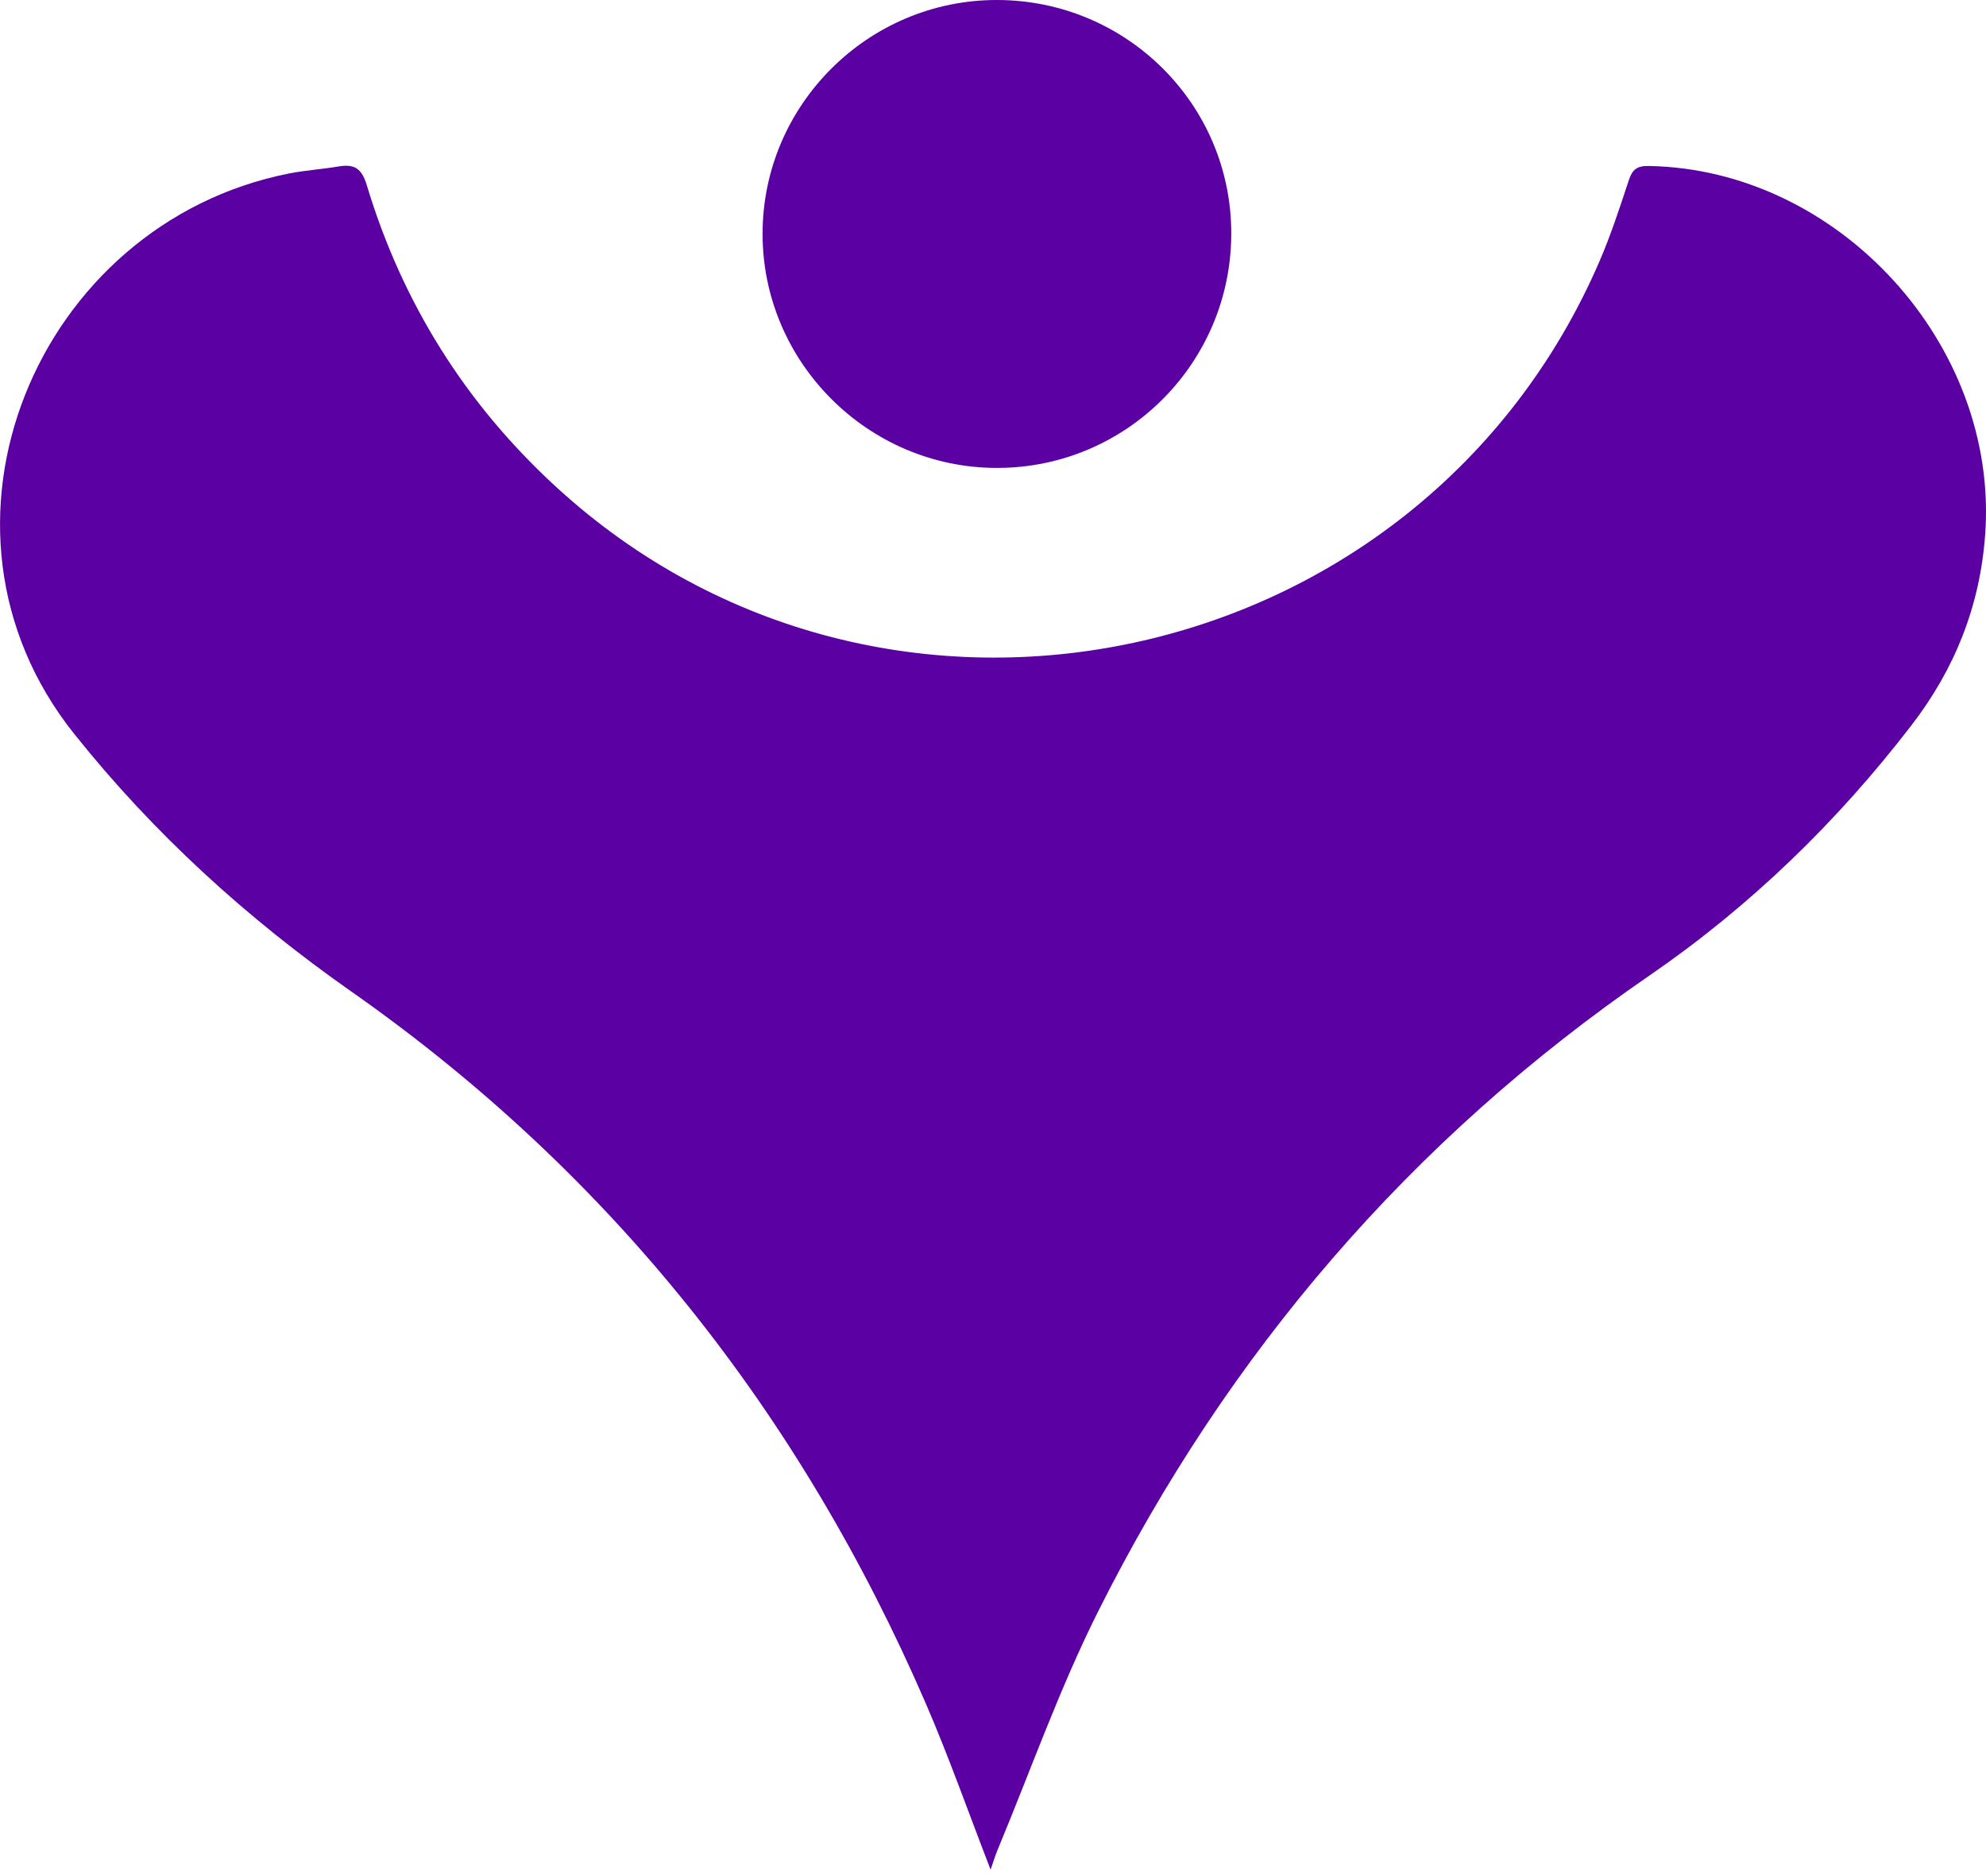 <svg width="36" height="34" viewBox="0 0 36 34" fill="none" xmlns="http://www.w3.org/2000/svg">
<g clip-path="url(#clip0_5_7201)">
<path d="M17.956 33.882C17.552 32.84 17.201 31.841 16.782 30.872C14.506 25.613 11.078 21.271 6.368 17.969C4.476 16.642 2.79 15.11 1.345 13.3C-1.651 9.549 0.672 4.049 5.235 3.145C5.533 3.086 5.84 3.067 6.14 3.016C6.426 2.969 6.557 3.053 6.649 3.357C7.29 5.48 8.428 7.303 10.064 8.809C16.04 14.315 25.753 12.229 28.991 4.742C29.198 4.263 29.361 3.764 29.525 3.267C29.588 3.074 29.672 3.004 29.885 3.008C33.334 3.067 36.236 6.252 35.985 9.687C35.891 10.983 35.437 12.12 34.649 13.144C33.299 14.899 31.725 16.425 29.901 17.678C25.569 20.655 22.257 24.517 19.91 29.195C19.207 30.595 18.683 32.085 18.079 33.535C18.037 33.635 18.006 33.74 17.957 33.882H17.956Z" fill="#5B00A2"/>
<path d="M22.319 4.223C22.323 6.577 20.414 8.486 18.062 8.48C15.731 8.475 13.821 6.562 13.823 4.234C13.825 1.903 15.733 0 18.068 0C20.415 0 22.316 1.887 22.319 4.223Z" fill="#5B00A2"/>
</g>
<defs>
<clipPath id="clip0_5_7201">
<rect width="36" height="33.882" fill="white"/>
</clipPath>
</defs>
</svg>
